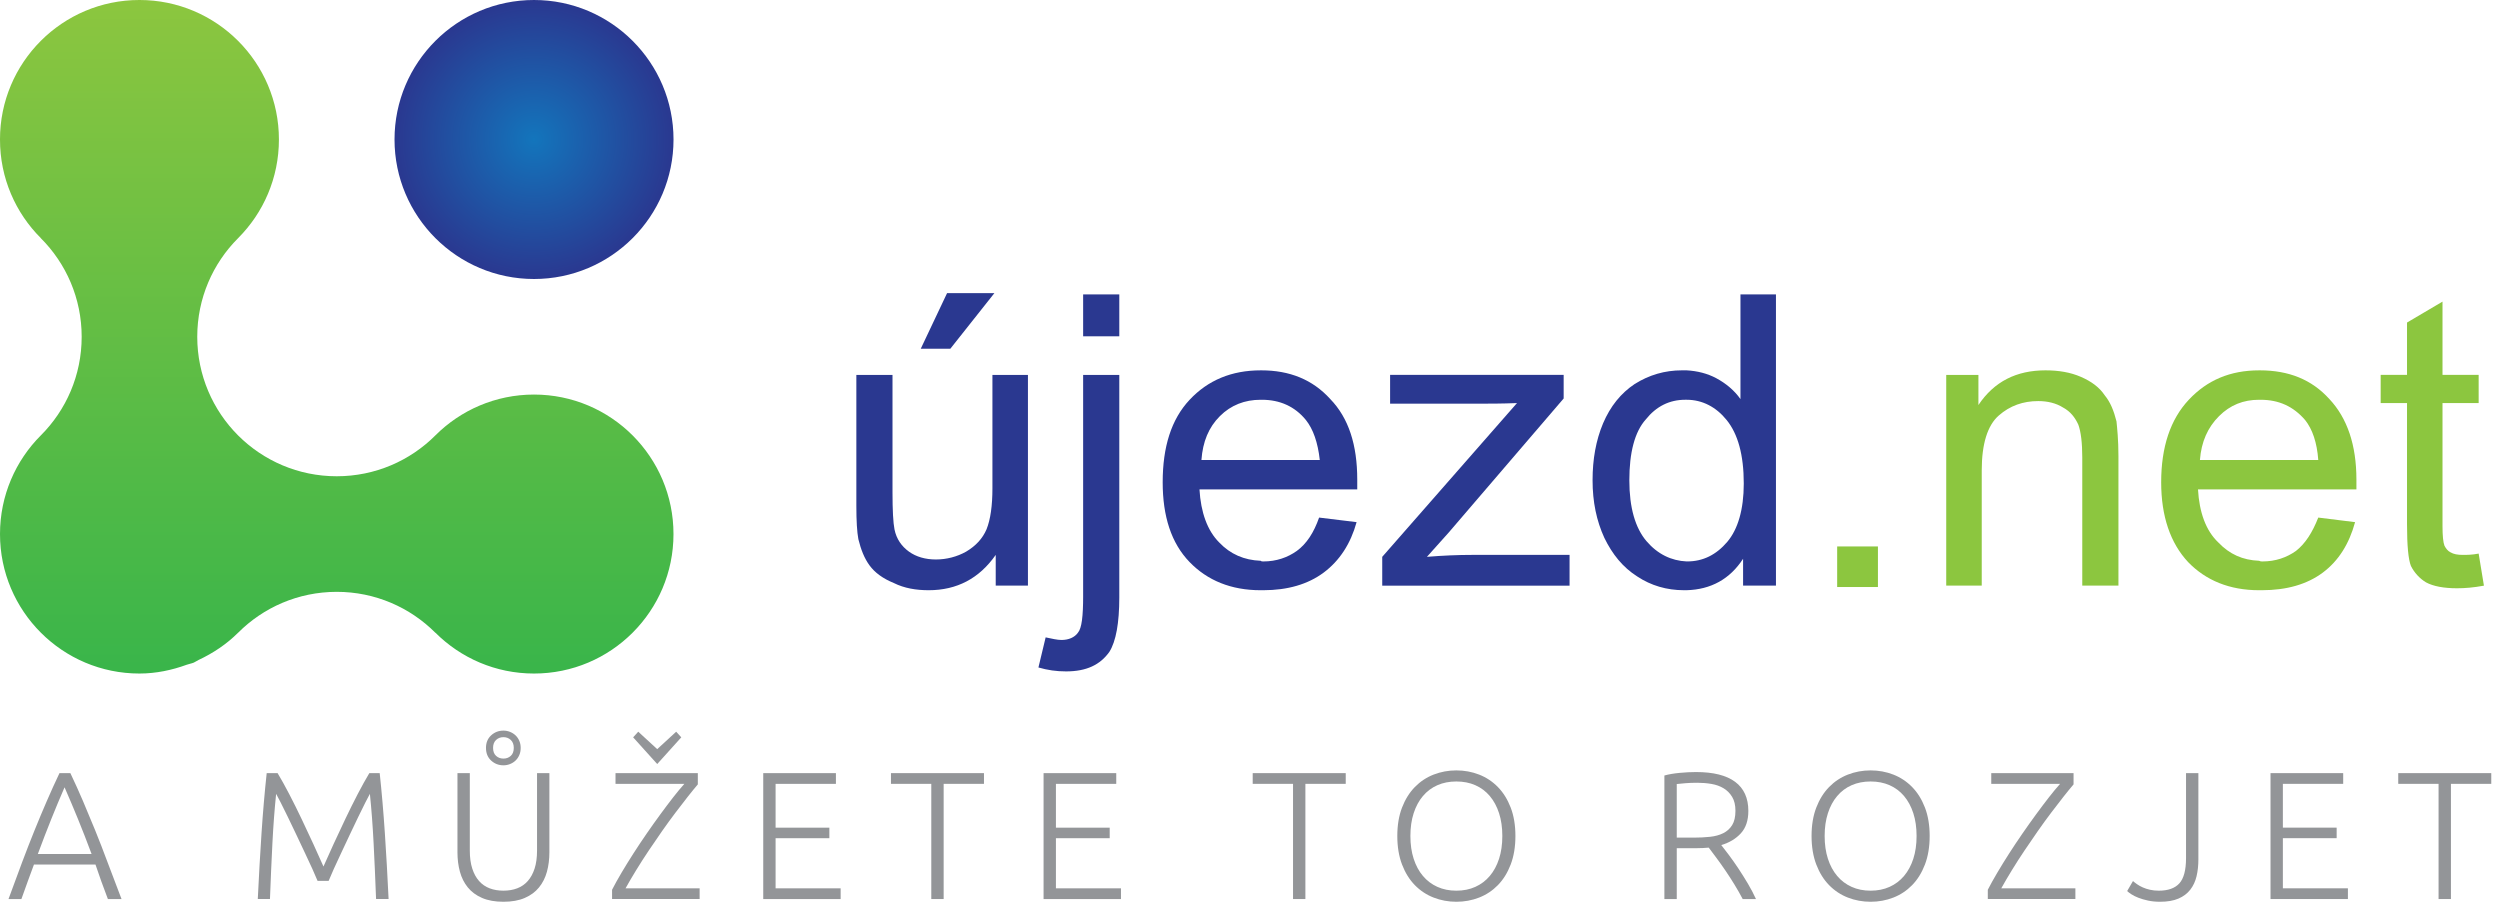 <?xml version="1.0" encoding="UTF-8" standalone="no"?><!DOCTYPE svg PUBLIC "-//W3C//DTD SVG 1.1//EN" "http://www.w3.org/Graphics/SVG/1.1/DTD/svg11.dtd"><svg width="100%" height="100%" viewBox="0 0 250 91" version="1.1" xmlns="http://www.w3.org/2000/svg" xmlns:xlink="http://www.w3.org/1999/xlink" xml:space="preserve" xmlns:serif="http://www.serif.com/" style="fill-rule:evenodd;clip-rule:evenodd;stroke-linejoin:round;stroke-miterlimit:2;"><path d="M142.692,55.684l2.17,-2.422l11.504,-13.414l-0,-2.359l-17.356,0l-0,2.879l8.676,0c1.186,0 2.498,0 4.012,-0.061l-13.475,15.377l-0,2.882l18.733,0l-0,-3.077l-9.727,0c-1.447,0 -2.961,0.065 -4.537,0.195" style="fill:#2a3890;fill-rule:nonzero;"/><path d="M131.979,46l-11.836,-0c0.133,-1.832 0.725,-3.271 1.846,-4.386c1.113,-1.113 2.498,-1.637 4.074,-1.637l0.131,-0c1.777,-0 3.285,0.655 4.402,2.031c0.723,0.914 1.186,2.222 1.383,3.992Zm-5.852,-8.965l-0.064,-0c-2.893,-0 -5.262,0.981 -7.1,2.942c-1.841,1.964 -2.694,4.714 -2.694,8.25c-0,3.402 0.853,6.084 2.694,7.983c1.776,1.832 4.139,2.812 7.1,2.812l0.262,-0c2.429,-0 4.468,-0.589 6.047,-1.767c1.578,-1.177 2.691,-2.877 3.287,-5.041l-3.748,-0.457c-0.528,1.506 -1.248,2.621 -2.233,3.338c-0.924,0.655 -2.039,1.05 -3.353,1.05c-0.067,-0 -0.198,-0 -0.262,-0.067c-1.645,-0.064 -3.027,-0.656 -4.143,-1.832c-1.181,-1.177 -1.841,-3.013 -1.972,-5.303l15.777,-0l-0,-0.98c-0,-3.468 -0.855,-6.154 -2.693,-8.051c-1.776,-1.963 -4.076,-2.877 -6.905,-2.877" style="fill:#2a3890;fill-rule:nonzero;"/><rect x="108.314" y="29.441" width="3.616" height="4.189" style="fill:#2a3890;"/><path d="M108.314,59.612c0,1.964 -0.13,3.209 -0.526,3.666c-0.328,0.459 -0.92,0.719 -1.644,0.719c-0.393,-0 -0.985,-0.131 -1.579,-0.26l-0.722,3.011c0.923,0.264 1.776,0.392 2.763,0.392c2.037,-0 3.415,-0.655 4.338,-1.964c0.653,-1.048 0.986,-2.877 0.986,-5.433l0,-22.251l-3.616,-0l0,22.12Z" style="fill:#2a3890;fill-rule:nonzero;"/><path d="M99.441,29.311l-4.733,-0l-2.632,5.56l2.959,-0l4.406,-5.56Z" style="fill:#2a3890;fill-rule:nonzero;"/><path d="M172.733,54.18c-1.117,1.309 -2.434,1.963 -4.012,1.963l-0.062,0c-1.512,-0.066 -2.897,-0.721 -4.01,-2.029c-1.117,-1.309 -1.715,-3.338 -1.715,-6.085c-0,-2.751 0.529,-4.843 1.649,-6.089c1.048,-1.308 2.365,-1.964 3.943,-1.964l0.133,0c1.576,0 2.957,0.723 4.011,2.032c1.114,1.375 1.708,3.467 1.708,6.348c-0,2.616 -0.594,4.579 -1.645,5.824m1.314,-14.271c-0.591,-0.849 -1.443,-1.566 -2.431,-2.094c-0.856,-0.454 -1.842,-0.718 -2.957,-0.781l-0.461,0c-1.713,0 -3.287,0.458 -4.735,1.372c-1.376,0.916 -2.429,2.226 -3.154,3.926c-0.717,1.703 -1.051,3.6 -1.051,5.697c-0,2.157 0.395,4.055 1.18,5.761c0.793,1.632 1.844,2.944 3.289,3.858c1.379,0.915 2.957,1.374 4.668,1.374l0.264,0c2.431,-0.066 4.336,-1.113 5.65,-3.143l-0,2.684l3.287,0l-0,-29.123l-3.549,0l-0,10.469Z" style="fill:#2a3890;fill-rule:nonzero;"/><path d="M99.243,48.813c0,1.766 -0.197,3.143 -0.591,4.123c-0.394,0.914 -1.054,1.639 -2.036,2.226c-0.923,0.52 -1.975,0.786 -3.027,0.786c-1.052,0 -1.971,-0.266 -2.694,-0.786c-0.723,-0.525 -1.249,-1.245 -1.446,-2.226c-0.13,-0.655 -0.199,-1.896 -0.199,-3.729l0,-11.715l-3.615,0l0,13.087c0,1.505 0.067,2.62 0.201,3.338c0.26,1.048 0.589,1.898 1.115,2.62c0.524,0.717 1.315,1.308 2.431,1.765c1.051,0.525 2.236,0.72 3.486,0.72c2.825,0 5.059,-1.177 6.704,-3.533l0,3.074l3.222,0l0,-21.071l-3.551,0l0,11.321Z" style="fill:#2a3890;fill-rule:nonzero;"/><path d="M247.866,55.359c-0.658,0.13 -1.184,0.13 -1.576,0.13c-0.526,-0 -0.924,-0.067 -1.25,-0.263c-0.26,-0.129 -0.457,-0.392 -0.592,-0.651c-0.129,-0.331 -0.197,-0.983 -0.197,-1.966l-0,-12.301l3.615,-0l-0,-2.818l-3.615,-0l-0,-7.328l-3.549,2.093l-0,5.235l-2.635,-0l-0,2.818l2.635,-0l-0,12.104c-0,2.163 0.133,3.538 0.393,4.189c0.328,0.654 0.855,1.245 1.513,1.639c0.723,0.39 1.774,0.587 3.09,0.587c0.785,-0 1.643,-0.067 2.695,-0.26l-0.527,-3.208Z" style="fill:#8cc63f;fill-rule:nonzero;"/><path d="M231.827,46l-11.834,-0c0.137,-1.832 0.791,-3.271 1.91,-4.386c1.117,-1.113 2.43,-1.637 4.01,-1.637l0.129,-0c1.842,-0 3.289,0.655 4.473,2.031c0.724,0.914 1.181,2.222 1.312,3.992Zm-5.85,-8.965l-0.064,-0c-2.893,-0 -5.197,0.981 -7.035,2.942c-1.84,1.964 -2.76,4.714 -2.76,8.25c-0,3.402 0.92,6.084 2.695,7.983c1.774,1.832 4.137,2.812 7.1,2.812l0.26,-0c2.498,-0 4.537,-0.589 6.115,-1.767c1.574,-1.177 2.631,-2.877 3.221,-5.041l-3.682,-0.457c-0.588,1.506 -1.312,2.621 -2.232,3.338c-0.924,0.655 -2.037,1.05 -3.356,1.05c-0.133,-0 -0.197,-0 -0.326,-0.067c-1.643,-0.064 -2.963,-0.656 -4.08,-1.832c-1.246,-1.177 -1.902,-3.013 -2.033,-5.303l15.842,-0l-0,-0.98c-0,-3.468 -0.92,-6.154 -2.698,-8.051c-1.773,-1.963 -4.072,-2.877 -6.967,-2.877" style="fill:#8cc63f;fill-rule:nonzero;"/><rect x="183.717" y="54.645" width="4.076" height="4.057" style="fill:#8cc63f;"/><path d="M210.465,39.521c-0.525,-0.788 -1.316,-1.375 -2.371,-1.833c-1.049,-0.459 -2.233,-0.654 -3.549,-0.654c-2.889,0 -5.127,1.112 -6.703,3.468l0,-3.01l-3.219,0l0,21.071l3.551,0l0,-11.518c0,-2.681 0.586,-4.516 1.705,-5.495c1.119,-0.983 2.434,-1.442 3.945,-1.442c0.918,0 1.776,0.197 2.498,0.654c0.723,0.391 1.18,0.984 1.51,1.703c0.262,0.721 0.395,1.832 0.395,3.272l0,12.826l3.617,0l0,-12.954c0,-1.639 -0.131,-2.817 -0.195,-3.471c-0.266,-1.045 -0.594,-1.9 -1.184,-2.617" style="fill:#8cc63f;fill-rule:nonzero;"/><path d="M39.452,13.95c0,7.699 6.251,13.95 13.95,13.95c7.699,0 13.95,-6.251 13.95,-13.95c0,-7.699 -6.251,-13.95 -13.95,-13.95c-7.699,0 -13.95,6.251 -13.95,13.95Z" style="fill:url(#_Radial1);"/><path d="M0,13.953c-0.004,3.851 1.558,7.34 4.086,9.861c0,0.002 -0.006,0.002 -0.006,0.002c2.527,2.525 4.087,6.012 4.087,9.863c0,3.853 -1.56,7.34 -4.085,9.861c-2.524,2.525 -4.082,6.017 -4.082,9.865c0,7.703 6.249,13.949 13.945,13.949c1.674,-0.001 3.255,-0.342 4.735,-0.882c0.23,-0.082 0.477,-0.119 0.699,-0.211c0.161,-0.072 0.304,-0.18 0.465,-0.258c1.472,-0.689 2.831,-1.594 3.966,-2.733l0.006,-0c2.521,-2.526 6.006,-4.084 9.859,-4.086c3.848,0 7.335,1.562 9.86,4.09l0.007,-0.004c2.524,2.521 6.006,4.084 9.858,4.084c7.706,0 13.949,-6.25 13.949,-13.945c0.003,-7.702 -6.245,-13.953 -13.946,-13.953c-3.855,0 -7.34,1.563 -9.865,4.084l-0.003,0.004c-2.525,2.525 -6.011,4.082 -9.862,4.082c-3.849,0 -7.336,-1.561 -9.861,-4.082l-0.001,-0.001l-0.001,0.001c0.001,0 0.001,-0.001 0.001,-0.001c-2.524,-2.525 -4.083,-6.013 -4.085,-9.864c0.002,-3.851 1.56,-7.338 4.084,-9.861c0,-0.002 0,-0.002 0.002,-0.004c2.521,-2.521 4.081,-6.01 4.081,-9.863c0,-7.706 -6.244,-13.949 -13.946,-13.951c-7.704,0 -13.949,6.245 -13.947,13.953Zm23.811,29.59c0.001,-0.002 0.001,0.001 0.001,0.001l0,-0.003c0,0 -0.001,0.001 -0.001,0.002Z" style="fill:url(#_Linear2);fill-rule:nonzero;"/><path d="M6.456,78.73c-0.456,1.046 -0.899,2.107 -1.331,3.184c-0.432,1.077 -0.879,2.238 -1.341,3.484l5.374,-0c-0.465,-1.248 -0.918,-2.411 -1.358,-3.489c-0.441,-1.078 -0.888,-2.137 -1.344,-3.179m4.333,11.174c-0.24,-0.618 -0.461,-1.213 -0.663,-1.784c-0.202,-0.572 -0.395,-1.127 -0.579,-1.668l-6.151,-0c-0.21,0.544 -0.416,1.101 -0.616,1.673c-0.201,0.571 -0.414,1.164 -0.639,1.779l-1.29,-0c0.478,-1.311 0.93,-2.532 1.355,-3.664c0.425,-1.132 0.843,-2.203 1.251,-3.213c0.409,-1.01 0.815,-1.981 1.219,-2.912c0.403,-0.931 0.826,-1.865 1.271,-2.802l1.089,-0c0.444,0.932 0.866,1.865 1.264,2.798c0.399,0.933 0.803,1.905 1.214,2.914c0.41,1.01 0.826,2.081 1.247,3.215c0.421,1.133 0.885,2.354 1.391,3.664l-1.363,-0Z" style="fill:#939598;fill-rule:nonzero;"/><path d="M31.756,88.087c-0.122,-0.303 -0.295,-0.703 -0.52,-1.199c-0.225,-0.497 -0.478,-1.039 -0.757,-1.627c-0.28,-0.587 -0.566,-1.193 -0.858,-1.817c-0.292,-0.623 -0.572,-1.208 -0.84,-1.753c-0.267,-0.545 -0.504,-1.023 -0.711,-1.435c-0.207,-0.412 -0.359,-0.703 -0.457,-0.872c-0.157,1.514 -0.281,3.158 -0.372,4.932c-0.09,1.775 -0.173,3.637 -0.245,5.587l-1.218,0c0.11,-2.289 0.234,-4.481 0.373,-6.577c0.139,-2.095 0.312,-4.099 0.518,-6.013l1.09,0c0.364,0.605 0.752,1.305 1.165,2.098c0.413,0.793 0.822,1.617 1.229,2.471c0.406,0.854 0.801,1.696 1.183,2.525c0.382,0.83 0.719,1.578 1.011,2.244c0.291,-0.666 0.628,-1.414 1.01,-2.244c0.382,-0.829 0.777,-1.671 1.183,-2.525c0.407,-0.854 0.817,-1.678 1.229,-2.471c0.413,-0.793 0.801,-1.493 1.165,-2.098l1.036,0c0.206,1.914 0.378,3.918 0.517,6.013c0.14,2.096 0.264,4.288 0.373,6.577l-1.253,0c-0.073,-1.95 -0.155,-3.812 -0.246,-5.587c-0.091,-1.774 -0.215,-3.418 -0.372,-4.932c-0.097,0.169 -0.249,0.46 -0.455,0.872c-0.206,0.412 -0.442,0.89 -0.708,1.435c-0.267,0.545 -0.545,1.13 -0.836,1.753c-0.291,0.624 -0.575,1.23 -0.854,1.817c-0.278,0.588 -0.53,1.13 -0.754,1.627c-0.224,0.496 -0.397,0.896 -0.518,1.199l-1.108,0Z" style="fill:#939598;fill-rule:nonzero;"/><path d="M51.378,74.787c-0,-0.339 -0.1,-0.603 -0.3,-0.791c-0.2,-0.187 -0.445,-0.281 -0.736,-0.281c-0.29,0 -0.535,0.094 -0.735,0.281c-0.2,0.188 -0.3,0.452 -0.3,0.791c-0,0.351 0.1,0.618 0.3,0.799c0.2,0.182 0.445,0.273 0.735,0.273c0.291,0 0.536,-0.091 0.736,-0.273c0.2,-0.181 0.3,-0.448 0.3,-0.799m0.69,0c-0,0.266 -0.045,0.506 -0.136,0.717c-0.091,0.213 -0.215,0.394 -0.372,0.546c-0.158,0.151 -0.343,0.269 -0.555,0.354c-0.211,0.085 -0.433,0.127 -0.663,0.127c-0.472,0 -0.881,-0.157 -1.226,-0.473c-0.345,-0.314 -0.518,-0.738 -0.518,-1.271c-0,-0.521 0.173,-0.939 0.518,-1.254c0.345,-0.315 0.754,-0.472 1.226,-0.472c0.23,0 0.452,0.042 0.663,0.127c0.212,0.085 0.397,0.203 0.555,0.354c0.157,0.152 0.281,0.333 0.372,0.545c0.091,0.212 0.136,0.446 0.136,0.7m-1.726,15.389c-0.835,0 -1.547,-0.127 -2.134,-0.382c-0.588,-0.254 -1.063,-0.606 -1.427,-1.054c-0.363,-0.447 -0.627,-0.972 -0.79,-1.571c-0.163,-0.6 -0.245,-1.245 -0.245,-1.935l-0,-7.922l1.235,0l-0,7.758c-0,0.691 0.082,1.287 0.246,1.79c0.163,0.502 0.39,0.917 0.681,1.244c0.291,0.328 0.642,0.57 1.053,0.727c0.412,0.158 0.873,0.236 1.381,0.236c0.509,0 0.97,-0.078 1.381,-0.236c0.412,-0.157 0.763,-0.399 1.054,-0.727c0.291,-0.327 0.518,-0.742 0.682,-1.244c0.163,-0.503 0.245,-1.099 0.245,-1.79l-0,-7.758l1.235,0l-0,7.922c-0,0.69 -0.082,1.335 -0.245,1.935c-0.164,0.599 -0.427,1.124 -0.791,1.571c-0.363,0.448 -0.838,0.8 -1.426,1.054c-0.587,0.255 -1.299,0.382 -2.135,0.382" style="fill:#939598;fill-rule:nonzero;"/><path d="M65.722,74.914l1.896,-1.744l0.511,0.563l-2.407,2.671l-2.408,-2.671l0.511,-0.563l1.897,1.744Zm4.061,3.525c-0.291,0.339 -0.627,0.751 -1.008,1.235c-0.382,0.485 -0.79,1.015 -1.226,1.59c-0.436,0.575 -0.881,1.187 -1.335,1.835c-0.453,0.648 -0.902,1.302 -1.343,1.962c-0.442,0.661 -0.859,1.311 -1.253,1.954c-0.394,0.642 -0.748,1.247 -1.062,1.816l7.408,0l0,1.072l-8.757,0l0,-0.926c0.266,-0.521 0.584,-1.093 0.953,-1.717c0.37,-0.624 0.767,-1.266 1.191,-1.926c0.424,-0.66 0.866,-1.323 1.326,-1.99c0.46,-0.666 0.915,-1.305 1.363,-1.916c0.448,-0.612 0.875,-1.179 1.281,-1.699c0.405,-0.521 0.778,-0.969 1.117,-1.345l-6.886,0l0,-1.072l8.231,0l0,1.127Z" style="fill:#939598;fill-rule:nonzero;"/><path d="M76.324,89.904l-0,-12.591l7.268,-0l-0,1.072l-6.033,-0l-0,4.379l5.378,-0l-0,1.054l-5.378,-0l-0,5.014l6.505,-0l-0,1.072l-7.74,-0Z" style="fill:#939598;fill-rule:nonzero;"/><path d="M98.398,77.313l0,1.072l-4.033,-0l0,11.519l-1.236,-0l0,-11.519l-4.033,-0l0,-1.072l9.302,-0Z" style="fill:#939598;fill-rule:nonzero;"/><path d="M104.357,89.904l0,-12.591l7.268,-0l0,1.072l-6.033,-0l0,4.379l5.378,-0l0,1.054l-5.378,-0l0,5.014l6.505,-0l0,1.072l-7.74,-0Z" style="fill:#939598;fill-rule:nonzero;"/><path d="M134.573,77.313l-0,1.072l-4.034,-0l-0,11.519l-1.236,-0l-0,-11.519l-4.033,-0l-0,-1.072l9.303,-0Z" style="fill:#939598;fill-rule:nonzero;"/><path d="M150.233,83.599c-0,-0.848 -0.109,-1.608 -0.327,-2.28c-0.218,-0.672 -0.527,-1.244 -0.927,-1.717c-0.399,-0.472 -0.881,-0.833 -1.444,-1.081c-0.563,-0.248 -1.197,-0.373 -1.899,-0.373c-0.702,-0 -1.335,0.125 -1.898,0.373c-0.564,0.248 -1.045,0.609 -1.444,1.081c-0.401,0.473 -0.709,1.045 -0.927,1.717c-0.218,0.672 -0.327,1.432 -0.327,2.28c-0,0.848 0.109,1.608 0.327,2.28c0.218,0.673 0.526,1.245 0.927,1.717c0.399,0.473 0.88,0.836 1.444,1.09c0.563,0.255 1.196,0.382 1.898,0.382c0.702,-0 1.336,-0.127 1.899,-0.382c0.563,-0.254 1.045,-0.617 1.444,-1.09c0.4,-0.472 0.709,-1.044 0.927,-1.717c0.218,-0.672 0.327,-1.432 0.327,-2.28m1.309,-0c-0,1.078 -0.159,2.029 -0.473,2.853c-0.315,0.823 -0.742,1.51 -1.281,2.062c-0.539,0.551 -1.166,0.966 -1.88,1.244c-0.715,0.279 -1.472,0.418 -2.272,0.418c-0.799,-0 -1.556,-0.139 -2.271,-0.418c-0.715,-0.278 -1.341,-0.693 -1.88,-1.244c-0.539,-0.552 -0.966,-1.239 -1.281,-2.062c-0.315,-0.824 -0.473,-1.775 -0.473,-2.853c-0,-1.078 0.158,-2.026 0.473,-2.843c0.315,-0.818 0.742,-1.502 1.281,-2.053c0.539,-0.551 1.165,-0.966 1.88,-1.245c0.715,-0.278 1.472,-0.418 2.271,-0.418c0.8,-0 1.557,0.14 2.272,0.418c0.714,0.279 1.341,0.694 1.88,1.245c0.539,0.551 0.966,1.235 1.281,2.053c0.314,0.817 0.473,1.765 0.473,2.843" style="fill:#939598;fill-rule:nonzero;"/><path d="M169.747,78.276c-0.461,-0 -0.863,0.015 -1.209,0.045c-0.345,0.031 -0.633,0.058 -0.862,0.082l-0,5.36l1.707,-0c0.569,-0 1.108,-0.028 1.617,-0.082c0.509,-0.054 0.951,-0.176 1.326,-0.363c0.376,-0.188 0.673,-0.458 0.891,-0.809c0.218,-0.351 0.327,-0.829 0.327,-1.435c-0,-0.557 -0.109,-1.018 -0.327,-1.381c-0.218,-0.363 -0.503,-0.651 -0.854,-0.863c-0.351,-0.212 -0.754,-0.357 -1.209,-0.436c-0.454,-0.078 -0.924,-0.118 -1.407,-0.118m5.087,2.816c-0,0.945 -0.248,1.69 -0.745,2.235c-0.497,0.545 -1.151,0.939 -1.962,1.181c0.193,0.242 0.445,0.569 0.754,0.981c0.308,0.412 0.627,0.863 0.954,1.353c0.326,0.492 0.647,1.003 0.963,1.536c0.314,0.533 0.581,1.042 0.799,1.526l-1.327,-0c-0.253,-0.484 -0.53,-0.969 -0.826,-1.453c-0.297,-0.485 -0.599,-0.954 -0.909,-1.408c-0.309,-0.455 -0.608,-0.875 -0.899,-1.264c-0.29,-0.387 -0.545,-0.726 -0.763,-1.017c-0.388,0.036 -0.775,0.055 -1.163,0.055l-2.034,-0l-0,5.087l-1.237,-0l-0,-12.355c0.437,-0.121 0.949,-0.209 1.537,-0.263c0.586,-0.055 1.128,-0.082 1.625,-0.082c1.732,-0 3.038,0.327 3.916,0.981c0.877,0.654 1.317,1.623 1.317,2.907" style="fill:#939598;fill-rule:nonzero;"/><path d="M191.658,83.599c-0,-0.848 -0.109,-1.608 -0.327,-2.28c-0.218,-0.672 -0.527,-1.244 -0.927,-1.717c-0.399,-0.472 -0.881,-0.833 -1.444,-1.081c-0.563,-0.248 -1.197,-0.373 -1.899,-0.373c-0.702,-0 -1.335,0.125 -1.898,0.373c-0.564,0.248 -1.045,0.609 -1.444,1.081c-0.401,0.473 -0.709,1.045 -0.927,1.717c-0.218,0.672 -0.327,1.432 -0.327,2.28c-0,0.848 0.109,1.608 0.327,2.28c0.218,0.673 0.526,1.245 0.927,1.717c0.399,0.473 0.88,0.836 1.444,1.09c0.563,0.255 1.196,0.382 1.898,0.382c0.702,-0 1.336,-0.127 1.899,-0.382c0.563,-0.254 1.045,-0.617 1.444,-1.09c0.4,-0.472 0.709,-1.044 0.927,-1.717c0.218,-0.672 0.327,-1.432 0.327,-2.28m1.309,-0c-0,1.078 -0.159,2.029 -0.473,2.853c-0.315,0.823 -0.742,1.51 -1.281,2.062c-0.539,0.551 -1.166,0.966 -1.88,1.244c-0.715,0.279 -1.472,0.418 -2.272,0.418c-0.799,-0 -1.556,-0.139 -2.271,-0.418c-0.715,-0.278 -1.341,-0.693 -1.88,-1.244c-0.539,-0.552 -0.966,-1.239 -1.281,-2.062c-0.315,-0.824 -0.473,-1.775 -0.473,-2.853c-0,-1.078 0.158,-2.026 0.473,-2.843c0.315,-0.818 0.742,-1.502 1.281,-2.053c0.539,-0.551 1.165,-0.966 1.88,-1.245c0.715,-0.278 1.472,-0.418 2.271,-0.418c0.8,-0 1.557,0.14 2.272,0.418c0.714,0.279 1.341,0.694 1.88,1.245c0.539,0.551 0.966,1.235 1.281,2.053c0.314,0.817 0.473,1.765 0.473,2.843" style="fill:#939598;fill-rule:nonzero;"/><path d="M207.355,78.439c-0.29,0.339 -0.626,0.751 -1.008,1.235c-0.381,0.485 -0.79,1.015 -1.225,1.59c-0.436,0.575 -0.881,1.187 -1.334,1.835c-0.454,0.648 -0.903,1.302 -1.344,1.963c-0.443,0.66 -0.86,1.311 -1.253,1.953c-0.394,0.642 -0.748,1.247 -1.063,1.816l7.41,0l-0,1.072l-8.758,0l-0,-0.926c0.266,-0.521 0.584,-1.093 0.954,-1.717c0.369,-0.624 0.766,-1.266 1.189,-1.926c0.424,-0.66 0.867,-1.323 1.328,-1.99c0.459,-0.666 0.914,-1.304 1.362,-1.916c0.448,-0.612 0.875,-1.178 1.281,-1.699c0.405,-0.521 0.777,-0.969 1.117,-1.345l-6.886,0l-0,-1.071l8.23,0l-0,1.126Z" style="fill:#939598;fill-rule:nonzero;"/><path d="M219.838,85.943c0,0.605 -0.061,1.166 -0.182,1.681c-0.121,0.514 -0.33,0.963 -0.627,1.344c-0.296,0.382 -0.69,0.679 -1.18,0.89c-0.491,0.212 -1.106,0.318 -1.845,0.318c-0.436,-0 -0.836,-0.039 -1.199,-0.118c-0.363,-0.079 -0.684,-0.173 -0.963,-0.281c-0.278,-0.109 -0.512,-0.225 -0.699,-0.346c-0.188,-0.121 -0.33,-0.229 -0.427,-0.327l0.581,-0.999c0.109,0.098 0.245,0.203 0.409,0.318c0.163,0.116 0.355,0.221 0.572,0.318c0.218,0.098 0.46,0.176 0.727,0.236c0.267,0.061 0.557,0.091 0.872,0.091c0.933,-0 1.62,-0.245 2.063,-0.735c0.441,-0.492 0.663,-1.329 0.663,-2.517l0,-8.503l1.235,-0l0,8.63Z" style="fill:#939598;fill-rule:nonzero;"/><path d="M227.051,89.904l0,-12.591l7.268,-0l0,1.072l-6.032,-0l0,4.379l5.378,-0l0,1.054l-5.378,-0l0,5.014l6.504,-0l0,1.072l-7.74,-0Z" style="fill:#939598;fill-rule:nonzero;"/><path d="M249.127,77.313l0,1.072l-4.034,-0l0,11.519l-1.236,-0l0,-11.519l-4.033,-0l0,-1.072l9.303,-0Z" style="fill:#939598;fill-rule:nonzero;"/><defs><radialGradient id="_Radial1" cx="0" cy="0" r="1" gradientUnits="userSpaceOnUse" gradientTransform="matrix(0,-13.949,13.949,0,53.405,13.95)"><stop offset="0" style="stop-color:#1375bc;stop-opacity:1"/><stop offset="1" style="stop-color:#2a3890;stop-opacity:1"/></radialGradient><linearGradient id="_Linear2" x1="0" y1="0" x2="1" y2="0" gradientUnits="userSpaceOnUse" gradientTransform="matrix(0,-67.355,67.355,-0,33.674,67.355)"><stop offset="0" style="stop-color:#39b54a;stop-opacity:1"/><stop offset="1" style="stop-color:#8cc63f;stop-opacity:1"/></linearGradient></defs></svg>